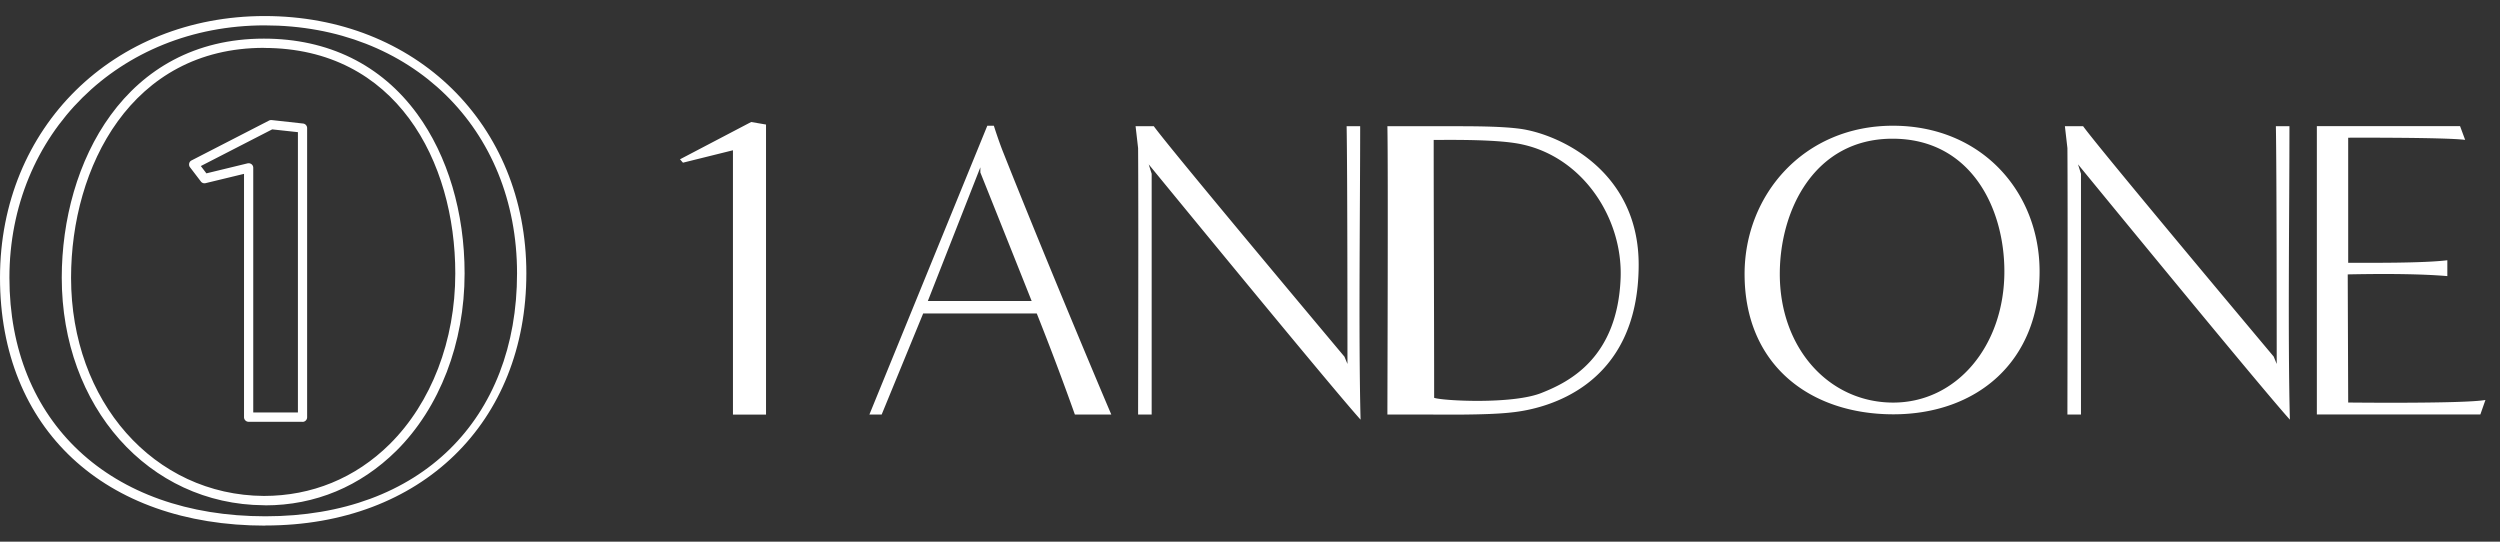 <svg class="logo" width="120" height="26" fill="none" xmlns="http://www.w3.org/2000/svg"><rect width="100%" height="100%" fill="#333333" stroke="none"/><path d="M12.736 25.23C5.001 25.23 0 20.56 0 13.331S5.462.77 12.704.77c7.242 0 12.561 5.195 12.561 12.349s-5.033 12.105-12.524 12.105l-.005.004Zm-.032-24.012C5.721 1.218.452 6.427.452 13.332c0 6.905 4.821 11.45 12.289 11.45s12.077-4.688 12.077-11.662c0-6.974-5.098-11.902-12.114-11.902Zm.023 23.034h-.06c-5.531-.037-9.703-4.73-9.703-10.92 0-5.527 3.038-11.478 9.703-11.478 3.084 0 5.629 1.25 7.357 3.614 1.47 2.014 2.277 4.73 2.277 7.656 0 3.342-1.194 6.445-3.272 8.51-1.73 1.715-3.905 2.623-6.297 2.623l-.005-.005Zm-.06-21.955c-6.361 0-9.256 5.72-9.256 11.035 0 5.937 3.978 10.44 9.256 10.473 2.291 0 4.384-.848 6.043-2.49 1.996-1.986 3.144-4.968 3.144-8.19 0-5.39-2.84-10.824-9.187-10.824v-.004Z" fill="#fff"/><path d="M14.525 20.246h-2.59a.221.221 0 0 1-.222-.221V8.345l-1.844.446a.215.215 0 0 1-.23-.083l-.517-.677c-.041-.05-.055-.12-.041-.185a.209.209 0 0 1 .115-.147l3.72-1.913a.231.231 0 0 1 .124-.023l1.503.166a.22.22 0 0 1 .199.221v13.88a.221.221 0 0 1-.222.22l.005-.004Zm-2.37-.447H14.3V6.344l-1.235-.134-3.425 1.76.267.351 1.977-.48a.23.23 0 0 1 .19.042.214.214 0 0 1 .082.175v11.746-.005ZM119.056 19.898l.245-.7c-1.017.186-6.588.123-6.588.123l-.022-6.15c1.953-.04 3.6-.019 4.781.082v-.761c-1.179.144-3.743.122-4.759.122V6.61s4.638-.021 5.614.104l-.244-.659h-6.874v13.839h7.85l-.003.003Zm-9.914-2.777S100.824 7.21 99.99 6.059h-.875l.121 1.05c.022 2.98 0 11.679 0 12.789h.651V8.34l-.142-.451s8.706 10.631 10.169 12.255c-.102-3.946-.021-10.137-.021-14.086h-.651c.04 2.138.04 10.2.04 11.412l-.142-.348.002-.002ZM90.84 19.324c-3.062-.02-5.41-2.614-5.41-6.172 0-3.076 1.67-6.494 5.41-6.494s5.37 3.296 5.37 6.372c0 3.557-2.287 6.313-5.37 6.294Zm7.06-6.294c0-3.8-2.767-6.995-7.042-6.995s-7.118 3.318-7.118 7.117c0 4.382 3.16 6.735 7.14 6.735 3.979 0 7.02-2.494 7.02-6.857ZM68.82 6.717c.834 0 3.172-.04 4.291.226 2.909.658 4.781 3.558 4.679 6.394-.143 3.846-2.48 4.997-3.764 5.51-1.383.577-4.8.392-5.187.248 0-3.949-.022-8.431-.022-12.378m-.613 13.18c.896 0 3.153.041 4.372-.103 1.566-.163 6.08-1.191 6.08-7.093 0-4.545-3.863-6.272-5.695-6.52-.772-.103-1.851-.122-2.97-.122h-3.396c.04 2.138 0 12.625 0 13.838h1.609Zm-3.67-2.776S56.217 7.21 55.383 6.059h-.875l.121 1.05c.022 2.98 0 11.679 0 12.789h.651V8.34l-.142-.451s8.706 10.631 10.17 12.255c-.103-3.946-.02-10.137-.02-14.086h-.65c.04 2.138.04 10.2.04 11.412l-.143-.348v-.002Zm-19.997-2.674 2.52-6.416v.248s1.383 3.454 2.462 6.168h-4.982Zm8.805 5.45c-.834-1.952-3.417-8.12-5.187-12.584-.223-.555-.45-1.278-.45-1.278h-.314l-5.66 13.863h.589l1.993-4.853h5.451a139.113 139.113 0 0 1 1.83 4.853h1.748Zm-16.573 0V5.978l-.713-.122-3.416 1.79.142.163 2.4-.596V19.9h1.587v-.002Z" fill="#fff"/></svg>